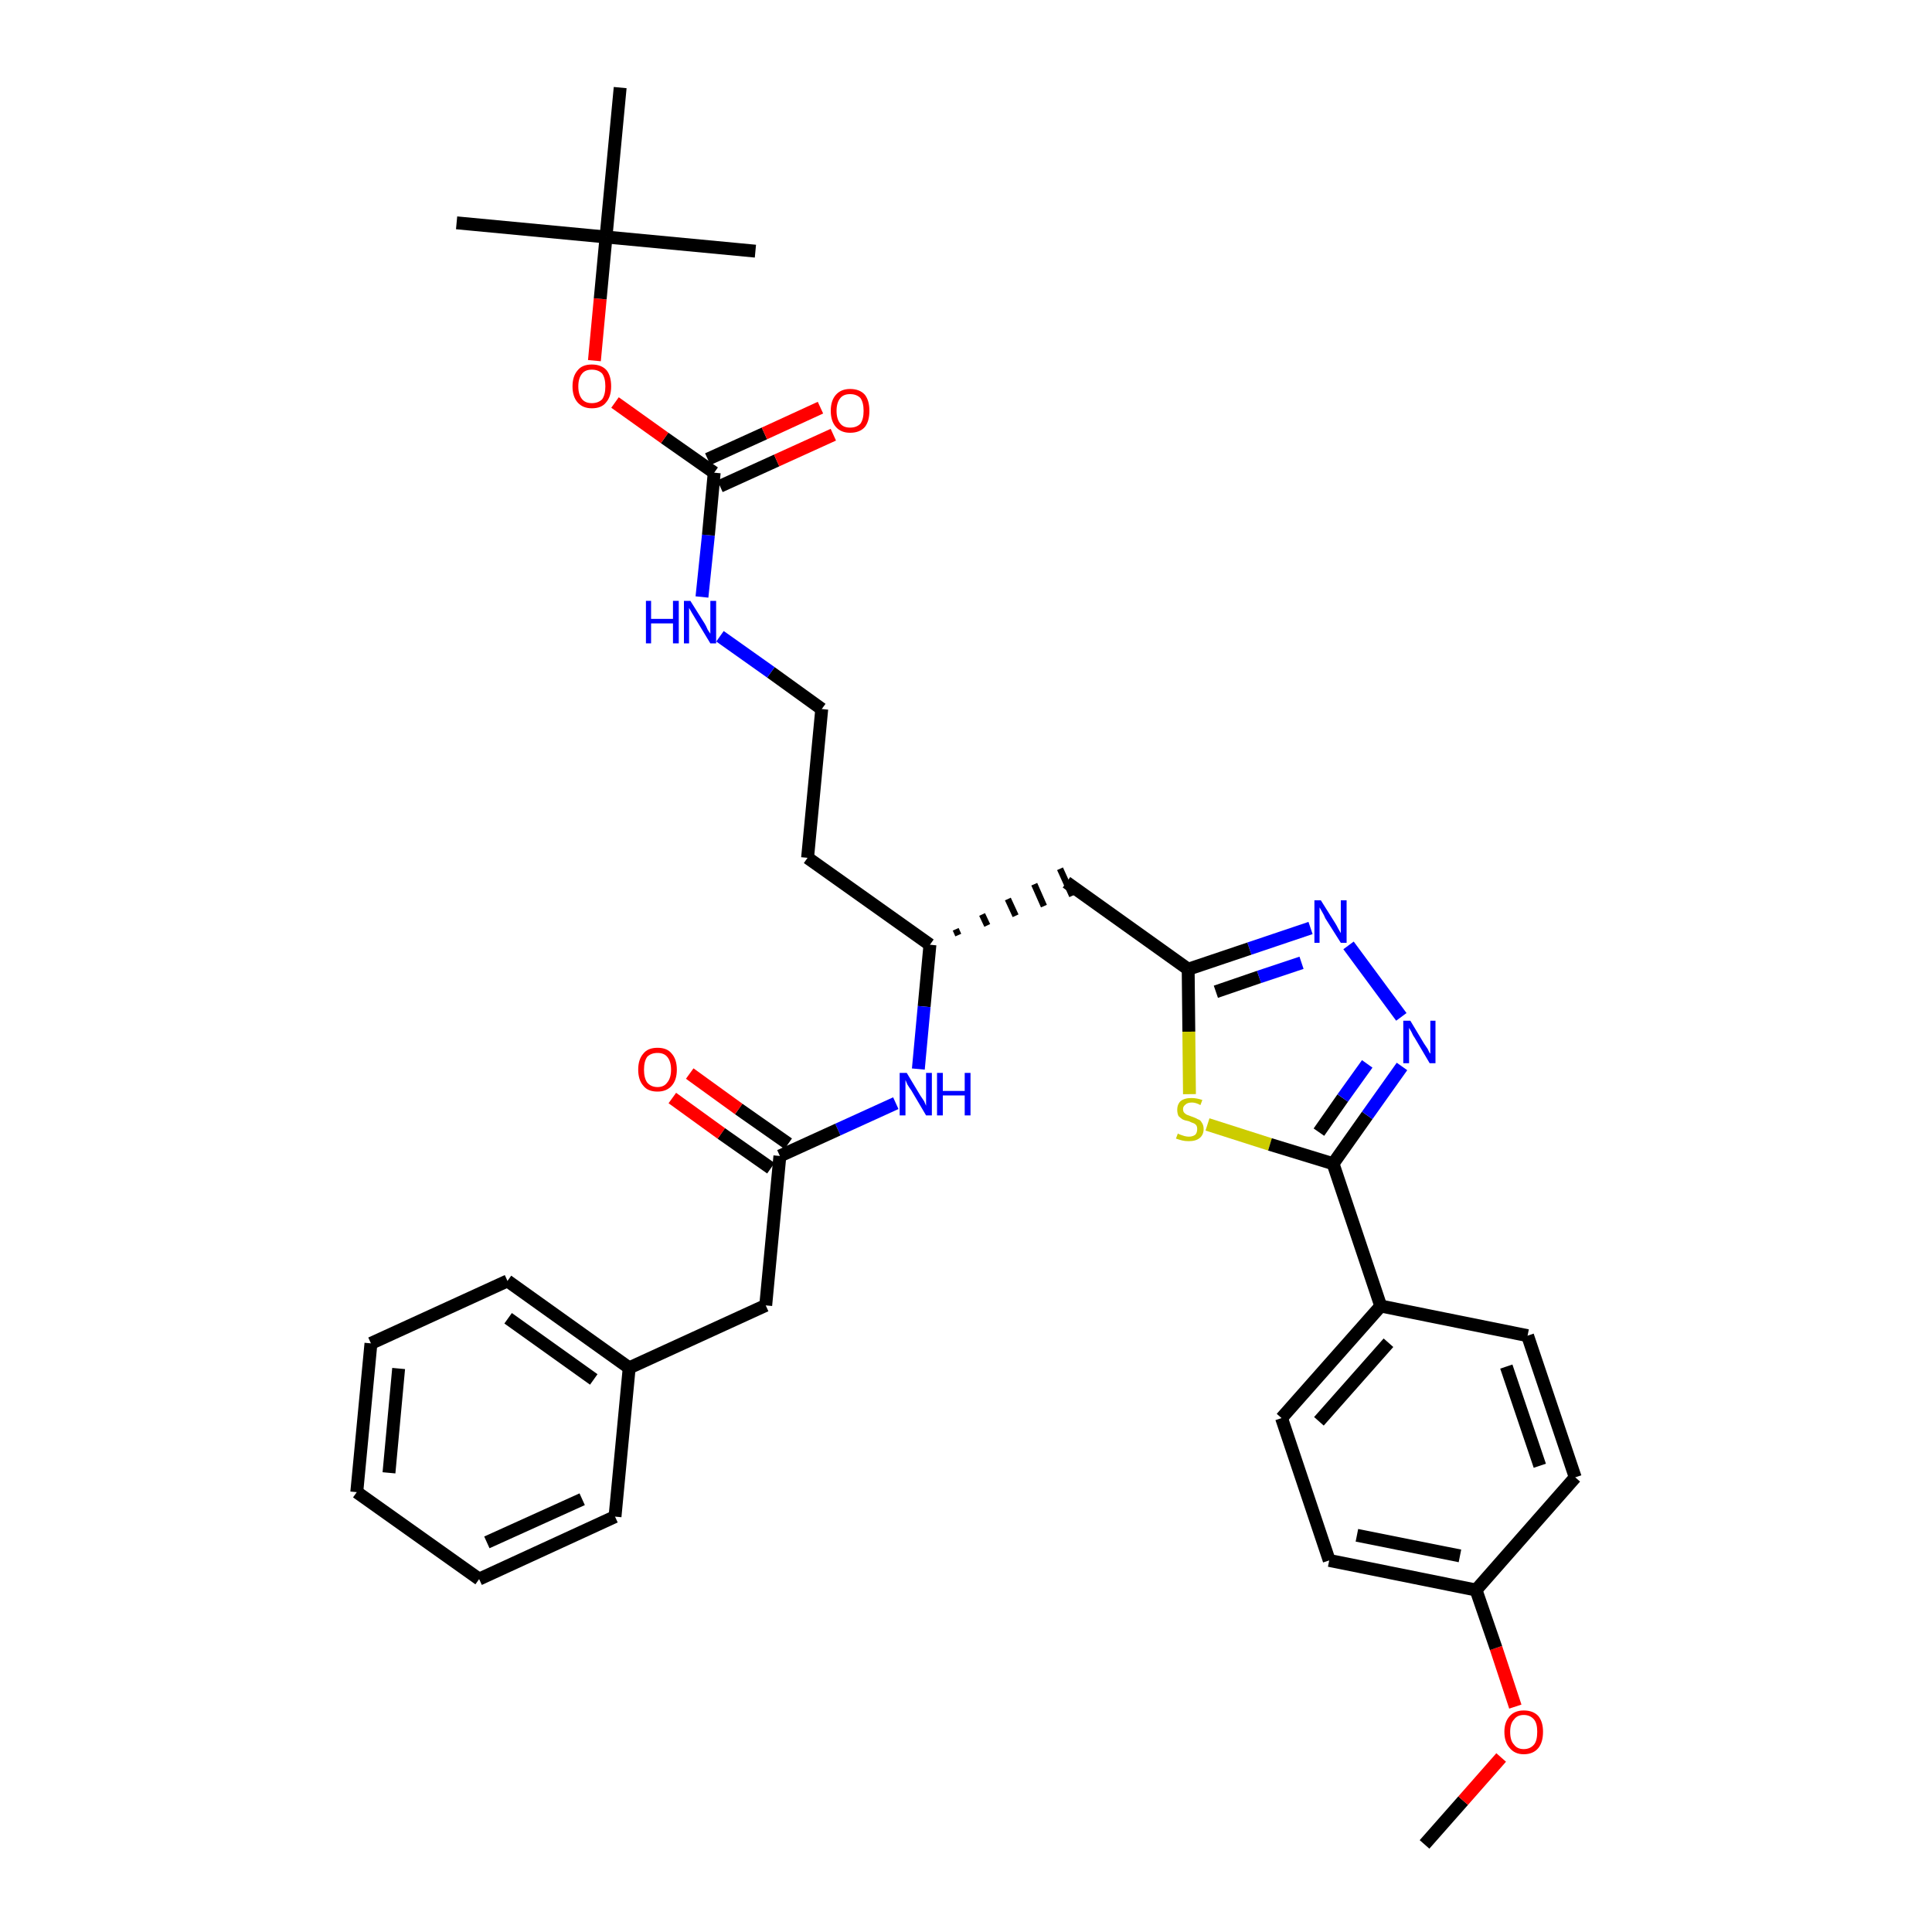 <?xml version='1.0' encoding='iso-8859-1'?>
<svg version='1.1' baseProfile='full'
              xmlns='http://www.w3.org/2000/svg'
                      xmlns:rdkit='http://www.rdkit.org/xml'
                      xmlns:xlink='http://www.w3.org/1999/xlink'
                  xml:space='preserve'
width='300px' height='300px' viewBox='0 0 300 300'>
<!-- END OF HEADER -->
<path class='bond-0 atom-0 atom-1' d='M 221.2,286.4 L 227.2,279.6' style='fill:none;fill-rule:evenodd;stroke:#000000;stroke-width:2.0px;stroke-linecap:butt;stroke-linejoin:miter;stroke-opacity:1' />
<path class='bond-0 atom-0 atom-1' d='M 227.2,279.6 L 233.1,272.9' style='fill:none;fill-rule:evenodd;stroke:#FF0000;stroke-width:2.0px;stroke-linecap:butt;stroke-linejoin:miter;stroke-opacity:1' />
<path class='bond-1 atom-1 atom-2' d='M 235.3,265.0 L 232.3,255.9' style='fill:none;fill-rule:evenodd;stroke:#FF0000;stroke-width:2.0px;stroke-linecap:butt;stroke-linejoin:miter;stroke-opacity:1' />
<path class='bond-1 atom-1 atom-2' d='M 232.3,255.9 L 229.2,246.9' style='fill:none;fill-rule:evenodd;stroke:#000000;stroke-width:2.0px;stroke-linecap:butt;stroke-linejoin:miter;stroke-opacity:1' />
<path class='bond-2 atom-2 atom-3' d='M 229.2,246.9 L 206.4,242.3' style='fill:none;fill-rule:evenodd;stroke:#000000;stroke-width:2.0px;stroke-linecap:butt;stroke-linejoin:miter;stroke-opacity:1' />
<path class='bond-2 atom-2 atom-3' d='M 226.7,241.6 L 210.7,238.4' style='fill:none;fill-rule:evenodd;stroke:#000000;stroke-width:2.0px;stroke-linecap:butt;stroke-linejoin:miter;stroke-opacity:1' />
<path class='bond-34 atom-34 atom-2' d='M 244.6,229.4 L 229.2,246.9' style='fill:none;fill-rule:evenodd;stroke:#000000;stroke-width:2.0px;stroke-linecap:butt;stroke-linejoin:miter;stroke-opacity:1' />
<path class='bond-3 atom-3 atom-4' d='M 206.4,242.3 L 199.0,220.2' style='fill:none;fill-rule:evenodd;stroke:#000000;stroke-width:2.0px;stroke-linecap:butt;stroke-linejoin:miter;stroke-opacity:1' />
<path class='bond-4 atom-4 atom-5' d='M 199.0,220.2 L 214.4,202.8' style='fill:none;fill-rule:evenodd;stroke:#000000;stroke-width:2.0px;stroke-linecap:butt;stroke-linejoin:miter;stroke-opacity:1' />
<path class='bond-4 atom-4 atom-5' d='M 204.8,220.7 L 215.6,208.5' style='fill:none;fill-rule:evenodd;stroke:#000000;stroke-width:2.0px;stroke-linecap:butt;stroke-linejoin:miter;stroke-opacity:1' />
<path class='bond-5 atom-5 atom-6' d='M 214.4,202.8 L 207.0,180.7' style='fill:none;fill-rule:evenodd;stroke:#000000;stroke-width:2.0px;stroke-linecap:butt;stroke-linejoin:miter;stroke-opacity:1' />
<path class='bond-32 atom-5 atom-33' d='M 214.4,202.8 L 237.2,207.4' style='fill:none;fill-rule:evenodd;stroke:#000000;stroke-width:2.0px;stroke-linecap:butt;stroke-linejoin:miter;stroke-opacity:1' />
<path class='bond-6 atom-6 atom-7' d='M 207.0,180.7 L 212.3,173.2' style='fill:none;fill-rule:evenodd;stroke:#000000;stroke-width:2.0px;stroke-linecap:butt;stroke-linejoin:miter;stroke-opacity:1' />
<path class='bond-6 atom-6 atom-7' d='M 212.3,173.2 L 217.7,165.6' style='fill:none;fill-rule:evenodd;stroke:#0000FF;stroke-width:2.0px;stroke-linecap:butt;stroke-linejoin:miter;stroke-opacity:1' />
<path class='bond-6 atom-6 atom-7' d='M 204.8,175.8 L 208.5,170.5' style='fill:none;fill-rule:evenodd;stroke:#000000;stroke-width:2.0px;stroke-linecap:butt;stroke-linejoin:miter;stroke-opacity:1' />
<path class='bond-6 atom-6 atom-7' d='M 208.5,170.5 L 212.3,165.2' style='fill:none;fill-rule:evenodd;stroke:#0000FF;stroke-width:2.0px;stroke-linecap:butt;stroke-linejoin:miter;stroke-opacity:1' />
<path class='bond-35 atom-32 atom-6' d='M 187.5,174.6 L 197.2,177.7' style='fill:none;fill-rule:evenodd;stroke:#CCCC00;stroke-width:2.0px;stroke-linecap:butt;stroke-linejoin:miter;stroke-opacity:1' />
<path class='bond-35 atom-32 atom-6' d='M 197.2,177.7 L 207.0,180.7' style='fill:none;fill-rule:evenodd;stroke:#000000;stroke-width:2.0px;stroke-linecap:butt;stroke-linejoin:miter;stroke-opacity:1' />
<path class='bond-7 atom-7 atom-8' d='M 217.6,157.9 L 209.4,146.8' style='fill:none;fill-rule:evenodd;stroke:#0000FF;stroke-width:2.0px;stroke-linecap:butt;stroke-linejoin:miter;stroke-opacity:1' />
<path class='bond-8 atom-8 atom-9' d='M 203.5,144.1 L 194.0,147.3' style='fill:none;fill-rule:evenodd;stroke:#0000FF;stroke-width:2.0px;stroke-linecap:butt;stroke-linejoin:miter;stroke-opacity:1' />
<path class='bond-8 atom-8 atom-9' d='M 194.0,147.3 L 184.5,150.5' style='fill:none;fill-rule:evenodd;stroke:#000000;stroke-width:2.0px;stroke-linecap:butt;stroke-linejoin:miter;stroke-opacity:1' />
<path class='bond-8 atom-8 atom-9' d='M 202.1,149.5 L 195.5,151.7' style='fill:none;fill-rule:evenodd;stroke:#0000FF;stroke-width:2.0px;stroke-linecap:butt;stroke-linejoin:miter;stroke-opacity:1' />
<path class='bond-8 atom-8 atom-9' d='M 195.5,151.7 L 188.8,154.0' style='fill:none;fill-rule:evenodd;stroke:#000000;stroke-width:2.0px;stroke-linecap:butt;stroke-linejoin:miter;stroke-opacity:1' />
<path class='bond-9 atom-9 atom-10' d='M 184.5,150.5 L 165.6,137.0' style='fill:none;fill-rule:evenodd;stroke:#000000;stroke-width:2.0px;stroke-linecap:butt;stroke-linejoin:miter;stroke-opacity:1' />
<path class='bond-31 atom-9 atom-32' d='M 184.5,150.5 L 184.6,160.2' style='fill:none;fill-rule:evenodd;stroke:#000000;stroke-width:2.0px;stroke-linecap:butt;stroke-linejoin:miter;stroke-opacity:1' />
<path class='bond-31 atom-9 atom-32' d='M 184.6,160.2 L 184.7,169.9' style='fill:none;fill-rule:evenodd;stroke:#CCCC00;stroke-width:2.0px;stroke-linecap:butt;stroke-linejoin:miter;stroke-opacity:1' />
<path class='bond-10 atom-11 atom-10' d='M 148.8,145.2 L 148.4,144.3' style='fill:none;fill-rule:evenodd;stroke:#000000;stroke-width:1.0px;stroke-linecap:butt;stroke-linejoin:miter;stroke-opacity:1' />
<path class='bond-10 atom-11 atom-10' d='M 153.3,143.7 L 152.5,142.0' style='fill:none;fill-rule:evenodd;stroke:#000000;stroke-width:1.0px;stroke-linecap:butt;stroke-linejoin:miter;stroke-opacity:1' />
<path class='bond-10 atom-11 atom-10' d='M 157.7,142.2 L 156.5,139.6' style='fill:none;fill-rule:evenodd;stroke:#000000;stroke-width:1.0px;stroke-linecap:butt;stroke-linejoin:miter;stroke-opacity:1' />
<path class='bond-10 atom-11 atom-10' d='M 162.1,140.7 L 160.6,137.3' style='fill:none;fill-rule:evenodd;stroke:#000000;stroke-width:1.0px;stroke-linecap:butt;stroke-linejoin:miter;stroke-opacity:1' />
<path class='bond-10 atom-11 atom-10' d='M 166.5,139.1 L 164.6,134.9' style='fill:none;fill-rule:evenodd;stroke:#000000;stroke-width:1.0px;stroke-linecap:butt;stroke-linejoin:miter;stroke-opacity:1' />
<path class='bond-11 atom-11 atom-12' d='M 144.4,146.7 L 125.4,133.2' style='fill:none;fill-rule:evenodd;stroke:#000000;stroke-width:2.0px;stroke-linecap:butt;stroke-linejoin:miter;stroke-opacity:1' />
<path class='bond-21 atom-11 atom-22' d='M 144.4,146.7 L 143.5,156.3' style='fill:none;fill-rule:evenodd;stroke:#000000;stroke-width:2.0px;stroke-linecap:butt;stroke-linejoin:miter;stroke-opacity:1' />
<path class='bond-21 atom-11 atom-22' d='M 143.5,156.3 L 142.6,166.0' style='fill:none;fill-rule:evenodd;stroke:#0000FF;stroke-width:2.0px;stroke-linecap:butt;stroke-linejoin:miter;stroke-opacity:1' />
<path class='bond-12 atom-12 atom-13' d='M 125.4,133.2 L 127.6,110.1' style='fill:none;fill-rule:evenodd;stroke:#000000;stroke-width:2.0px;stroke-linecap:butt;stroke-linejoin:miter;stroke-opacity:1' />
<path class='bond-13 atom-13 atom-14' d='M 127.6,110.1 L 119.7,104.4' style='fill:none;fill-rule:evenodd;stroke:#000000;stroke-width:2.0px;stroke-linecap:butt;stroke-linejoin:miter;stroke-opacity:1' />
<path class='bond-13 atom-13 atom-14' d='M 119.7,104.4 L 111.8,98.8' style='fill:none;fill-rule:evenodd;stroke:#0000FF;stroke-width:2.0px;stroke-linecap:butt;stroke-linejoin:miter;stroke-opacity:1' />
<path class='bond-14 atom-14 atom-15' d='M 109.0,92.7 L 110.0,83.1' style='fill:none;fill-rule:evenodd;stroke:#0000FF;stroke-width:2.0px;stroke-linecap:butt;stroke-linejoin:miter;stroke-opacity:1' />
<path class='bond-14 atom-14 atom-15' d='M 110.0,83.1 L 110.9,73.4' style='fill:none;fill-rule:evenodd;stroke:#000000;stroke-width:2.0px;stroke-linecap:butt;stroke-linejoin:miter;stroke-opacity:1' />
<path class='bond-15 atom-15 atom-16' d='M 111.8,75.5 L 120.6,71.5' style='fill:none;fill-rule:evenodd;stroke:#000000;stroke-width:2.0px;stroke-linecap:butt;stroke-linejoin:miter;stroke-opacity:1' />
<path class='bond-15 atom-15 atom-16' d='M 120.6,71.5 L 129.4,67.5' style='fill:none;fill-rule:evenodd;stroke:#FF0000;stroke-width:2.0px;stroke-linecap:butt;stroke-linejoin:miter;stroke-opacity:1' />
<path class='bond-15 atom-15 atom-16' d='M 109.9,71.3 L 118.7,67.3' style='fill:none;fill-rule:evenodd;stroke:#000000;stroke-width:2.0px;stroke-linecap:butt;stroke-linejoin:miter;stroke-opacity:1' />
<path class='bond-15 atom-15 atom-16' d='M 118.7,67.3 L 127.4,63.3' style='fill:none;fill-rule:evenodd;stroke:#FF0000;stroke-width:2.0px;stroke-linecap:butt;stroke-linejoin:miter;stroke-opacity:1' />
<path class='bond-16 atom-15 atom-17' d='M 110.9,73.4 L 103.2,68.0' style='fill:none;fill-rule:evenodd;stroke:#000000;stroke-width:2.0px;stroke-linecap:butt;stroke-linejoin:miter;stroke-opacity:1' />
<path class='bond-16 atom-15 atom-17' d='M 103.2,68.0 L 95.5,62.5' style='fill:none;fill-rule:evenodd;stroke:#FF0000;stroke-width:2.0px;stroke-linecap:butt;stroke-linejoin:miter;stroke-opacity:1' />
<path class='bond-17 atom-17 atom-18' d='M 92.3,56.0 L 93.2,46.4' style='fill:none;fill-rule:evenodd;stroke:#FF0000;stroke-width:2.0px;stroke-linecap:butt;stroke-linejoin:miter;stroke-opacity:1' />
<path class='bond-17 atom-17 atom-18' d='M 93.2,46.4 L 94.1,36.8' style='fill:none;fill-rule:evenodd;stroke:#000000;stroke-width:2.0px;stroke-linecap:butt;stroke-linejoin:miter;stroke-opacity:1' />
<path class='bond-18 atom-18 atom-19' d='M 94.1,36.8 L 70.9,34.6' style='fill:none;fill-rule:evenodd;stroke:#000000;stroke-width:2.0px;stroke-linecap:butt;stroke-linejoin:miter;stroke-opacity:1' />
<path class='bond-19 atom-18 atom-20' d='M 94.1,36.8 L 117.3,39.0' style='fill:none;fill-rule:evenodd;stroke:#000000;stroke-width:2.0px;stroke-linecap:butt;stroke-linejoin:miter;stroke-opacity:1' />
<path class='bond-20 atom-18 atom-21' d='M 94.1,36.8 L 96.3,13.6' style='fill:none;fill-rule:evenodd;stroke:#000000;stroke-width:2.0px;stroke-linecap:butt;stroke-linejoin:miter;stroke-opacity:1' />
<path class='bond-22 atom-22 atom-23' d='M 139.1,171.3 L 130.1,175.4' style='fill:none;fill-rule:evenodd;stroke:#0000FF;stroke-width:2.0px;stroke-linecap:butt;stroke-linejoin:miter;stroke-opacity:1' />
<path class='bond-22 atom-22 atom-23' d='M 130.1,175.4 L 121.1,179.5' style='fill:none;fill-rule:evenodd;stroke:#000000;stroke-width:2.0px;stroke-linecap:butt;stroke-linejoin:miter;stroke-opacity:1' />
<path class='bond-23 atom-23 atom-24' d='M 122.4,177.6 L 114.7,172.2' style='fill:none;fill-rule:evenodd;stroke:#000000;stroke-width:2.0px;stroke-linecap:butt;stroke-linejoin:miter;stroke-opacity:1' />
<path class='bond-23 atom-23 atom-24' d='M 114.7,172.2 L 107.1,166.7' style='fill:none;fill-rule:evenodd;stroke:#FF0000;stroke-width:2.0px;stroke-linecap:butt;stroke-linejoin:miter;stroke-opacity:1' />
<path class='bond-23 atom-23 atom-24' d='M 119.7,181.4 L 112.0,176.0' style='fill:none;fill-rule:evenodd;stroke:#000000;stroke-width:2.0px;stroke-linecap:butt;stroke-linejoin:miter;stroke-opacity:1' />
<path class='bond-23 atom-23 atom-24' d='M 112.0,176.0 L 104.4,170.5' style='fill:none;fill-rule:evenodd;stroke:#FF0000;stroke-width:2.0px;stroke-linecap:butt;stroke-linejoin:miter;stroke-opacity:1' />
<path class='bond-24 atom-23 atom-25' d='M 121.1,179.5 L 118.9,202.7' style='fill:none;fill-rule:evenodd;stroke:#000000;stroke-width:2.0px;stroke-linecap:butt;stroke-linejoin:miter;stroke-opacity:1' />
<path class='bond-25 atom-25 atom-26' d='M 118.9,202.7 L 97.7,212.4' style='fill:none;fill-rule:evenodd;stroke:#000000;stroke-width:2.0px;stroke-linecap:butt;stroke-linejoin:miter;stroke-opacity:1' />
<path class='bond-26 atom-26 atom-27' d='M 97.7,212.4 L 78.8,198.9' style='fill:none;fill-rule:evenodd;stroke:#000000;stroke-width:2.0px;stroke-linecap:butt;stroke-linejoin:miter;stroke-opacity:1' />
<path class='bond-26 atom-26 atom-27' d='M 92.2,214.2 L 78.9,204.7' style='fill:none;fill-rule:evenodd;stroke:#000000;stroke-width:2.0px;stroke-linecap:butt;stroke-linejoin:miter;stroke-opacity:1' />
<path class='bond-36 atom-31 atom-26' d='M 95.5,235.5 L 97.7,212.4' style='fill:none;fill-rule:evenodd;stroke:#000000;stroke-width:2.0px;stroke-linecap:butt;stroke-linejoin:miter;stroke-opacity:1' />
<path class='bond-27 atom-27 atom-28' d='M 78.8,198.9 L 57.6,208.6' style='fill:none;fill-rule:evenodd;stroke:#000000;stroke-width:2.0px;stroke-linecap:butt;stroke-linejoin:miter;stroke-opacity:1' />
<path class='bond-28 atom-28 atom-29' d='M 57.6,208.6 L 55.4,231.7' style='fill:none;fill-rule:evenodd;stroke:#000000;stroke-width:2.0px;stroke-linecap:butt;stroke-linejoin:miter;stroke-opacity:1' />
<path class='bond-28 atom-28 atom-29' d='M 61.9,212.5 L 60.4,228.7' style='fill:none;fill-rule:evenodd;stroke:#000000;stroke-width:2.0px;stroke-linecap:butt;stroke-linejoin:miter;stroke-opacity:1' />
<path class='bond-29 atom-29 atom-30' d='M 55.4,231.7 L 74.4,245.2' style='fill:none;fill-rule:evenodd;stroke:#000000;stroke-width:2.0px;stroke-linecap:butt;stroke-linejoin:miter;stroke-opacity:1' />
<path class='bond-30 atom-30 atom-31' d='M 74.4,245.2 L 95.5,235.5' style='fill:none;fill-rule:evenodd;stroke:#000000;stroke-width:2.0px;stroke-linecap:butt;stroke-linejoin:miter;stroke-opacity:1' />
<path class='bond-30 atom-30 atom-31' d='M 75.6,239.5 L 90.4,232.8' style='fill:none;fill-rule:evenodd;stroke:#000000;stroke-width:2.0px;stroke-linecap:butt;stroke-linejoin:miter;stroke-opacity:1' />
<path class='bond-33 atom-33 atom-34' d='M 237.2,207.4 L 244.6,229.4' style='fill:none;fill-rule:evenodd;stroke:#000000;stroke-width:2.0px;stroke-linecap:butt;stroke-linejoin:miter;stroke-opacity:1' />
<path class='bond-33 atom-33 atom-34' d='M 233.9,212.2 L 239.1,227.6' style='fill:none;fill-rule:evenodd;stroke:#000000;stroke-width:2.0px;stroke-linecap:butt;stroke-linejoin:miter;stroke-opacity:1' />
<path  class='atom-1' d='M 233.6 268.9
Q 233.6 267.4, 234.4 266.5
Q 235.2 265.6, 236.6 265.6
Q 238.1 265.6, 238.9 266.5
Q 239.6 267.4, 239.6 268.9
Q 239.6 270.5, 238.9 271.4
Q 238.1 272.4, 236.6 272.4
Q 235.2 272.4, 234.4 271.4
Q 233.6 270.5, 233.6 268.9
M 236.6 271.6
Q 237.6 271.6, 238.2 270.9
Q 238.7 270.3, 238.7 268.9
Q 238.7 267.6, 238.2 267.0
Q 237.6 266.3, 236.6 266.3
Q 235.6 266.3, 235.1 267.0
Q 234.5 267.6, 234.5 268.9
Q 234.5 270.3, 235.1 270.9
Q 235.6 271.6, 236.6 271.6
' fill='#FF0000'/>
<path  class='atom-7' d='M 219.0 158.5
L 221.1 162.0
Q 221.3 162.3, 221.7 162.9
Q 222.0 163.6, 222.1 163.6
L 222.1 158.5
L 222.9 158.5
L 222.9 165.1
L 222.0 165.1
L 219.7 161.2
Q 219.4 160.8, 219.2 160.3
Q 218.9 159.8, 218.8 159.6
L 218.8 165.1
L 217.9 165.1
L 217.9 158.5
L 219.0 158.5
' fill='#0000FF'/>
<path  class='atom-8' d='M 205.1 139.8
L 207.3 143.3
Q 207.5 143.6, 207.8 144.2
Q 208.2 144.9, 208.2 144.9
L 208.2 139.8
L 209.1 139.8
L 209.1 146.4
L 208.2 146.4
L 205.8 142.6
Q 205.6 142.1, 205.3 141.6
Q 205.0 141.1, 204.9 140.9
L 204.9 146.4
L 204.1 146.4
L 204.1 139.8
L 205.1 139.8
' fill='#0000FF'/>
<path  class='atom-14' d='M 100.3 93.3
L 101.1 93.3
L 101.1 96.1
L 104.5 96.1
L 104.5 93.3
L 105.4 93.3
L 105.4 99.9
L 104.5 99.9
L 104.5 96.8
L 101.1 96.8
L 101.1 99.9
L 100.3 99.9
L 100.3 93.3
' fill='#0000FF'/>
<path  class='atom-14' d='M 107.2 93.3
L 109.4 96.8
Q 109.6 97.1, 109.9 97.8
Q 110.3 98.4, 110.3 98.4
L 110.3 93.3
L 111.2 93.3
L 111.2 99.9
L 110.3 99.9
L 108.0 96.1
Q 107.7 95.6, 107.4 95.1
Q 107.1 94.6, 107.0 94.4
L 107.0 99.9
L 106.2 99.9
L 106.2 93.3
L 107.2 93.3
' fill='#0000FF'/>
<path  class='atom-16' d='M 129.0 63.8
Q 129.0 62.2, 129.8 61.3
Q 130.6 60.4, 132.0 60.4
Q 133.5 60.4, 134.3 61.3
Q 135.0 62.2, 135.0 63.8
Q 135.0 65.4, 134.3 66.3
Q 133.5 67.2, 132.0 67.2
Q 130.6 67.2, 129.8 66.3
Q 129.0 65.4, 129.0 63.8
M 132.0 66.4
Q 133.0 66.4, 133.6 65.8
Q 134.1 65.1, 134.1 63.8
Q 134.1 62.5, 133.6 61.8
Q 133.0 61.2, 132.0 61.2
Q 131.0 61.2, 130.5 61.8
Q 129.9 62.5, 129.9 63.8
Q 129.9 65.1, 130.5 65.8
Q 131.0 66.4, 132.0 66.4
' fill='#FF0000'/>
<path  class='atom-17' d='M 88.9 60.0
Q 88.9 58.4, 89.7 57.5
Q 90.4 56.6, 91.9 56.6
Q 93.4 56.6, 94.2 57.5
Q 94.9 58.4, 94.9 60.0
Q 94.9 61.6, 94.1 62.5
Q 93.4 63.4, 91.9 63.4
Q 90.5 63.4, 89.7 62.5
Q 88.9 61.6, 88.9 60.0
M 91.9 62.6
Q 92.9 62.6, 93.5 62.0
Q 94.0 61.3, 94.0 60.0
Q 94.0 58.7, 93.5 58.0
Q 92.9 57.4, 91.9 57.4
Q 90.9 57.4, 90.4 58.0
Q 89.8 58.7, 89.8 60.0
Q 89.8 61.3, 90.4 62.0
Q 90.9 62.6, 91.9 62.6
' fill='#FF0000'/>
<path  class='atom-22' d='M 140.8 166.6
L 142.9 170.1
Q 143.1 170.4, 143.5 171.0
Q 143.8 171.7, 143.8 171.7
L 143.8 166.6
L 144.7 166.6
L 144.7 173.2
L 143.8 173.2
L 141.5 169.3
Q 141.2 168.9, 140.9 168.4
Q 140.7 167.9, 140.6 167.7
L 140.6 173.2
L 139.7 173.2
L 139.7 166.6
L 140.8 166.6
' fill='#0000FF'/>
<path  class='atom-22' d='M 145.5 166.6
L 146.4 166.6
L 146.4 169.4
L 149.8 169.4
L 149.8 166.6
L 150.7 166.6
L 150.7 173.2
L 149.8 173.2
L 149.8 170.1
L 146.4 170.1
L 146.4 173.2
L 145.5 173.2
L 145.5 166.6
' fill='#0000FF'/>
<path  class='atom-24' d='M 99.1 166.1
Q 99.1 164.5, 99.9 163.6
Q 100.6 162.7, 102.1 162.7
Q 103.6 162.7, 104.3 163.6
Q 105.1 164.5, 105.1 166.1
Q 105.1 167.7, 104.3 168.6
Q 103.5 169.5, 102.1 169.5
Q 100.6 169.5, 99.9 168.6
Q 99.1 167.7, 99.1 166.1
M 102.1 168.8
Q 103.1 168.8, 103.6 168.1
Q 104.2 167.4, 104.2 166.1
Q 104.2 164.8, 103.6 164.1
Q 103.1 163.5, 102.1 163.5
Q 101.1 163.5, 100.5 164.1
Q 100.0 164.8, 100.0 166.1
Q 100.0 167.4, 100.5 168.1
Q 101.1 168.8, 102.1 168.8
' fill='#FF0000'/>
<path  class='atom-32' d='M 182.9 176.0
Q 183.0 176.1, 183.3 176.2
Q 183.6 176.3, 183.9 176.4
Q 184.3 176.5, 184.6 176.5
Q 185.2 176.5, 185.6 176.2
Q 185.9 175.9, 185.9 175.3
Q 185.9 175.0, 185.8 174.8
Q 185.6 174.5, 185.3 174.4
Q 185.0 174.3, 184.6 174.1
Q 184.0 174.0, 183.6 173.8
Q 183.3 173.6, 183.0 173.3
Q 182.8 172.9, 182.8 172.3
Q 182.8 171.5, 183.3 171.0
Q 183.9 170.5, 185.0 170.5
Q 185.8 170.5, 186.7 170.8
L 186.4 171.6
Q 185.7 171.2, 185.1 171.2
Q 184.4 171.2, 184.1 171.5
Q 183.7 171.8, 183.7 172.2
Q 183.7 172.6, 183.9 172.8
Q 184.1 173.0, 184.3 173.1
Q 184.6 173.2, 185.1 173.4
Q 185.7 173.6, 186.0 173.8
Q 186.4 173.9, 186.6 174.3
Q 186.9 174.7, 186.9 175.3
Q 186.9 176.2, 186.3 176.7
Q 185.7 177.2, 184.6 177.2
Q 184.0 177.2, 183.6 177.1
Q 183.2 177.0, 182.6 176.8
L 182.9 176.0
' fill='#CCCC00'/>
</svg>
